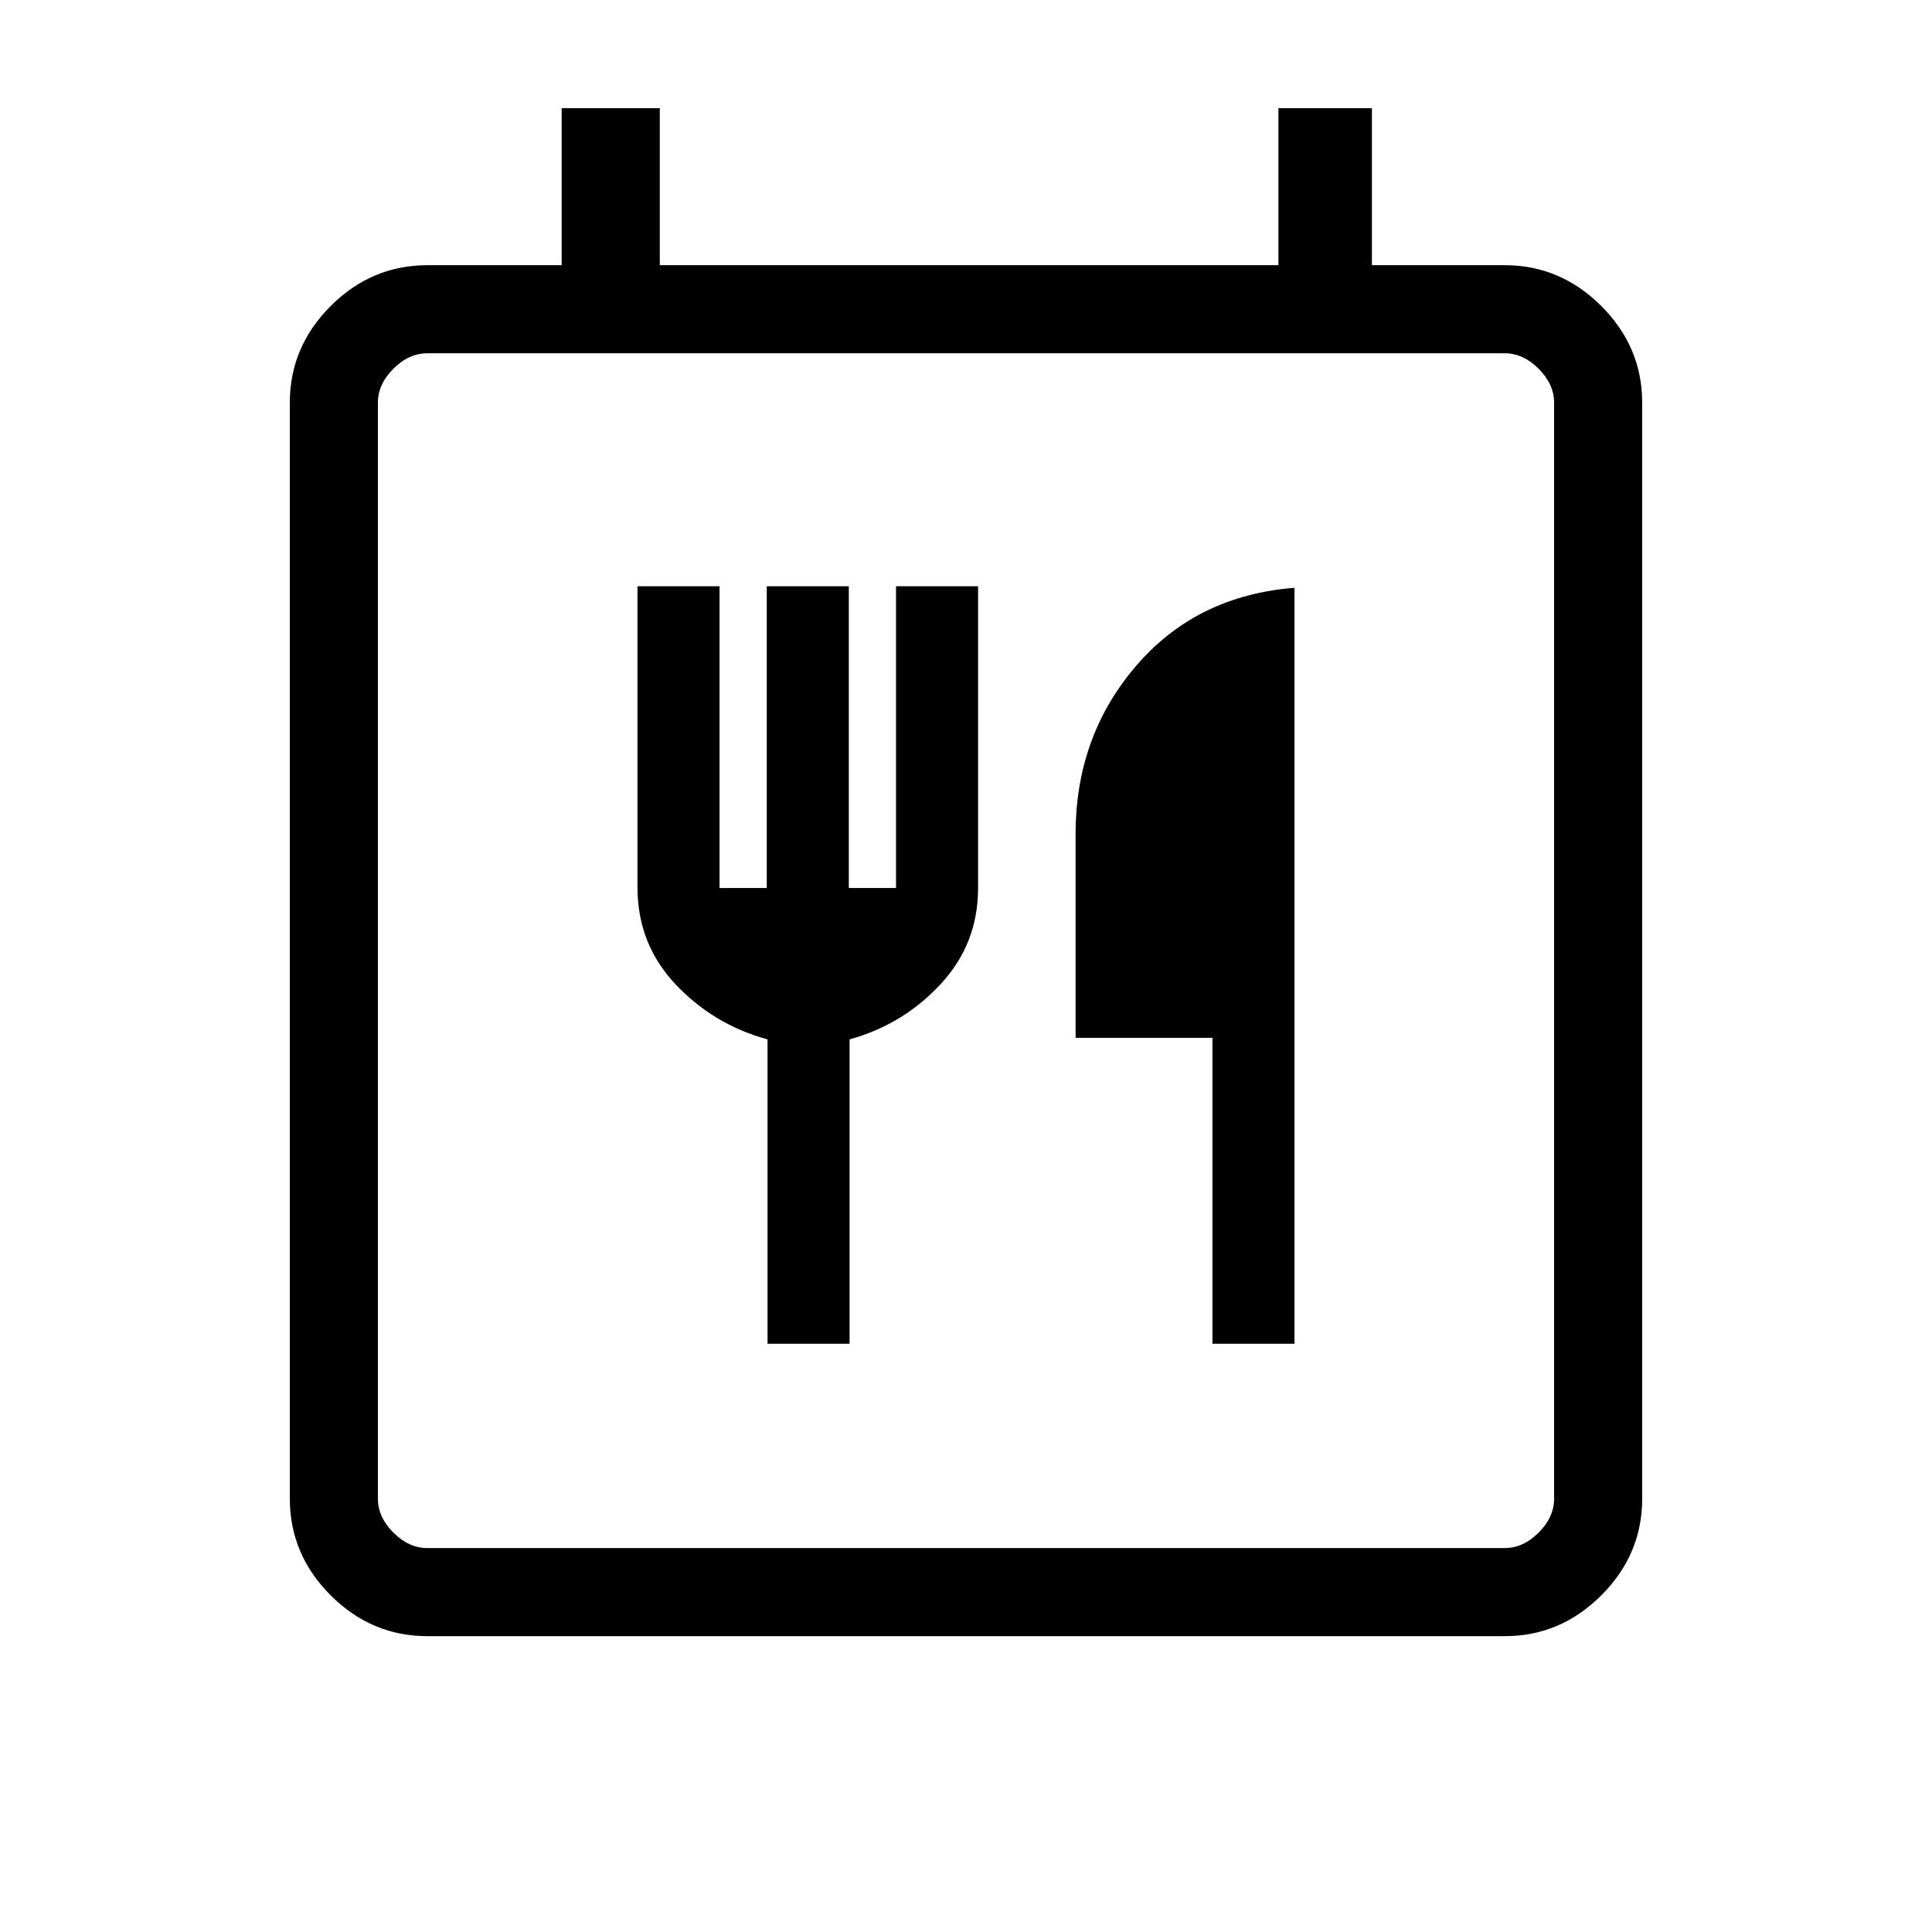 <svg xmlns="http://www.w3.org/2000/svg" height="48" viewBox="0 -960 960 960" width="48"><path d="M212.38-147q-27.78 0-48.08-20.3-20.3-20.3-20.3-48.08v-544.47q0-27.78 20.3-48.08 20.3-20.3 48.08-20.3h66.7v-78h48.77v78h307.38v-78h46.46v78h65.93q27.78 0 48.08 20.3 20.3 20.3 20.3 48.08v544.47q0 27.78-20.3 48.08-20.3 20.3-48.08 20.3H212.38Zm559.85-68.38v-544.47q0-9.23-7.69-16.92-7.69-7.69-16.92-7.69H212.38q-9.23 0-16.92 7.69-7.69 7.69-7.69 16.92v544.47q0 9.23 7.69 16.92 7.69 7.69 16.92 7.69h535.24q9.23 0 16.92-7.69 7.69-7.69 7.69-16.92Zm-390.85-76.93h40.77v-151.23q26.53-7.32 45.19-27.39Q486-490.99 486-518.69v-150h-40.77v149.92h-23.46v-149.92H381v149.92h-23.46v-149.92h-40.77V-519q0 28.01 18.88 48.07 18.88 20.07 45.73 27.39v151.23Zm221.08 0h40.77v-375.61q-48.77 3.84-78.77 38.86-30 35.01-30 83.44v101.31h68v152Zm-414.69 76.93V-190.77v-593.69 569.08Z"/></svg>